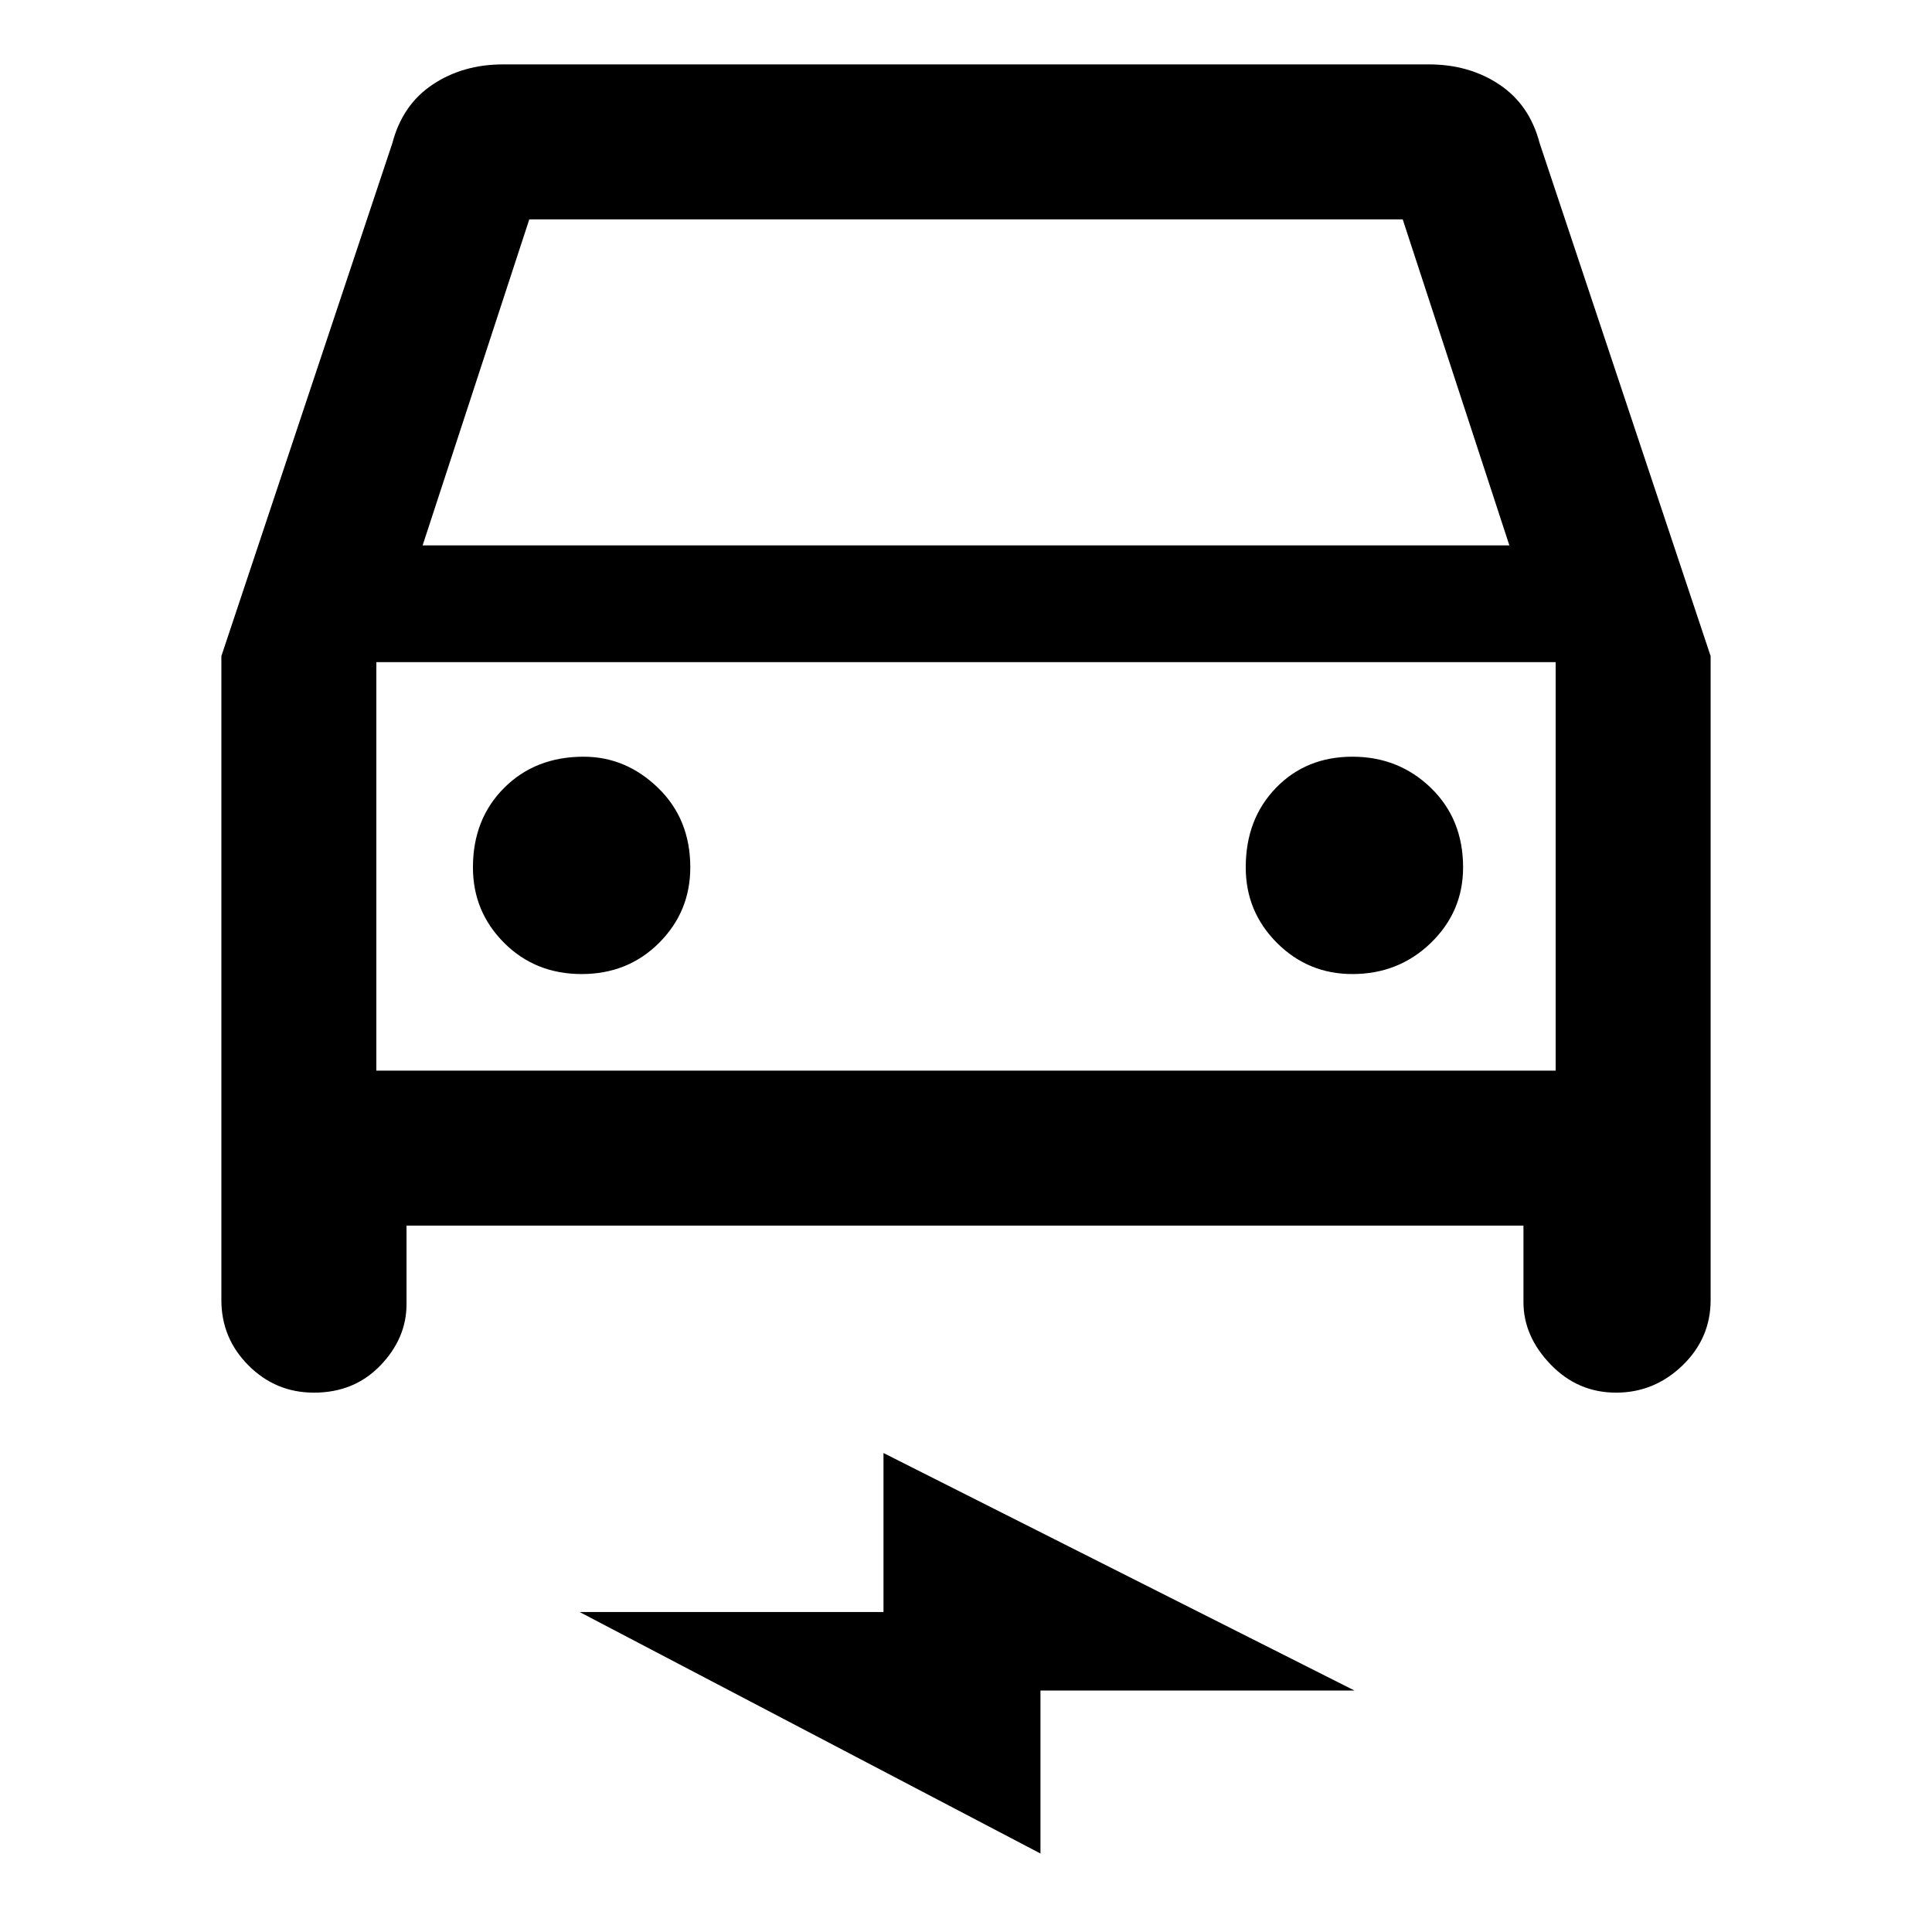 <svg xmlns="http://www.w3.org/2000/svg" height="48" width="48"><path d="M10.1 30.45v1.95q0 .85-.65 1.525-.65.675-1.65.675-.95 0-1.625-.675T5.5 32.3v-16L9.75 3.55q.25-.95 1-1.45t1.75-.5h23q1 0 1.75.5t1 1.45L42.5 16.3v16q0 .95-.7 1.625t-1.65.675q-.95 0-1.625-.7t-.675-1.55v-1.9Zm.4-16.9h27l-2.65-8.1h-21.7Zm-1.15 2.9V26.6Zm5.1 7.75q1.15 0 1.925-.775.775-.775.775-1.875 0-1.2-.8-1.975-.8-.775-1.85-.775-1.2 0-1.975.775-.775.775-.775 1.975 0 1.1.775 1.875.775.775 1.925.775Zm19.15 0q1.15 0 1.95-.775t.8-1.875q0-1.2-.8-1.975-.8-.775-1.95-.775t-1.9.775q-.75.775-.75 1.975 0 1.1.775 1.875.775.775 1.875.775Zm-7.75 21.85-11.45-6h7.55V36.1l11.7 5.9h-7.8ZM9.35 26.6h29.3V16.45H9.35Z"/></svg>